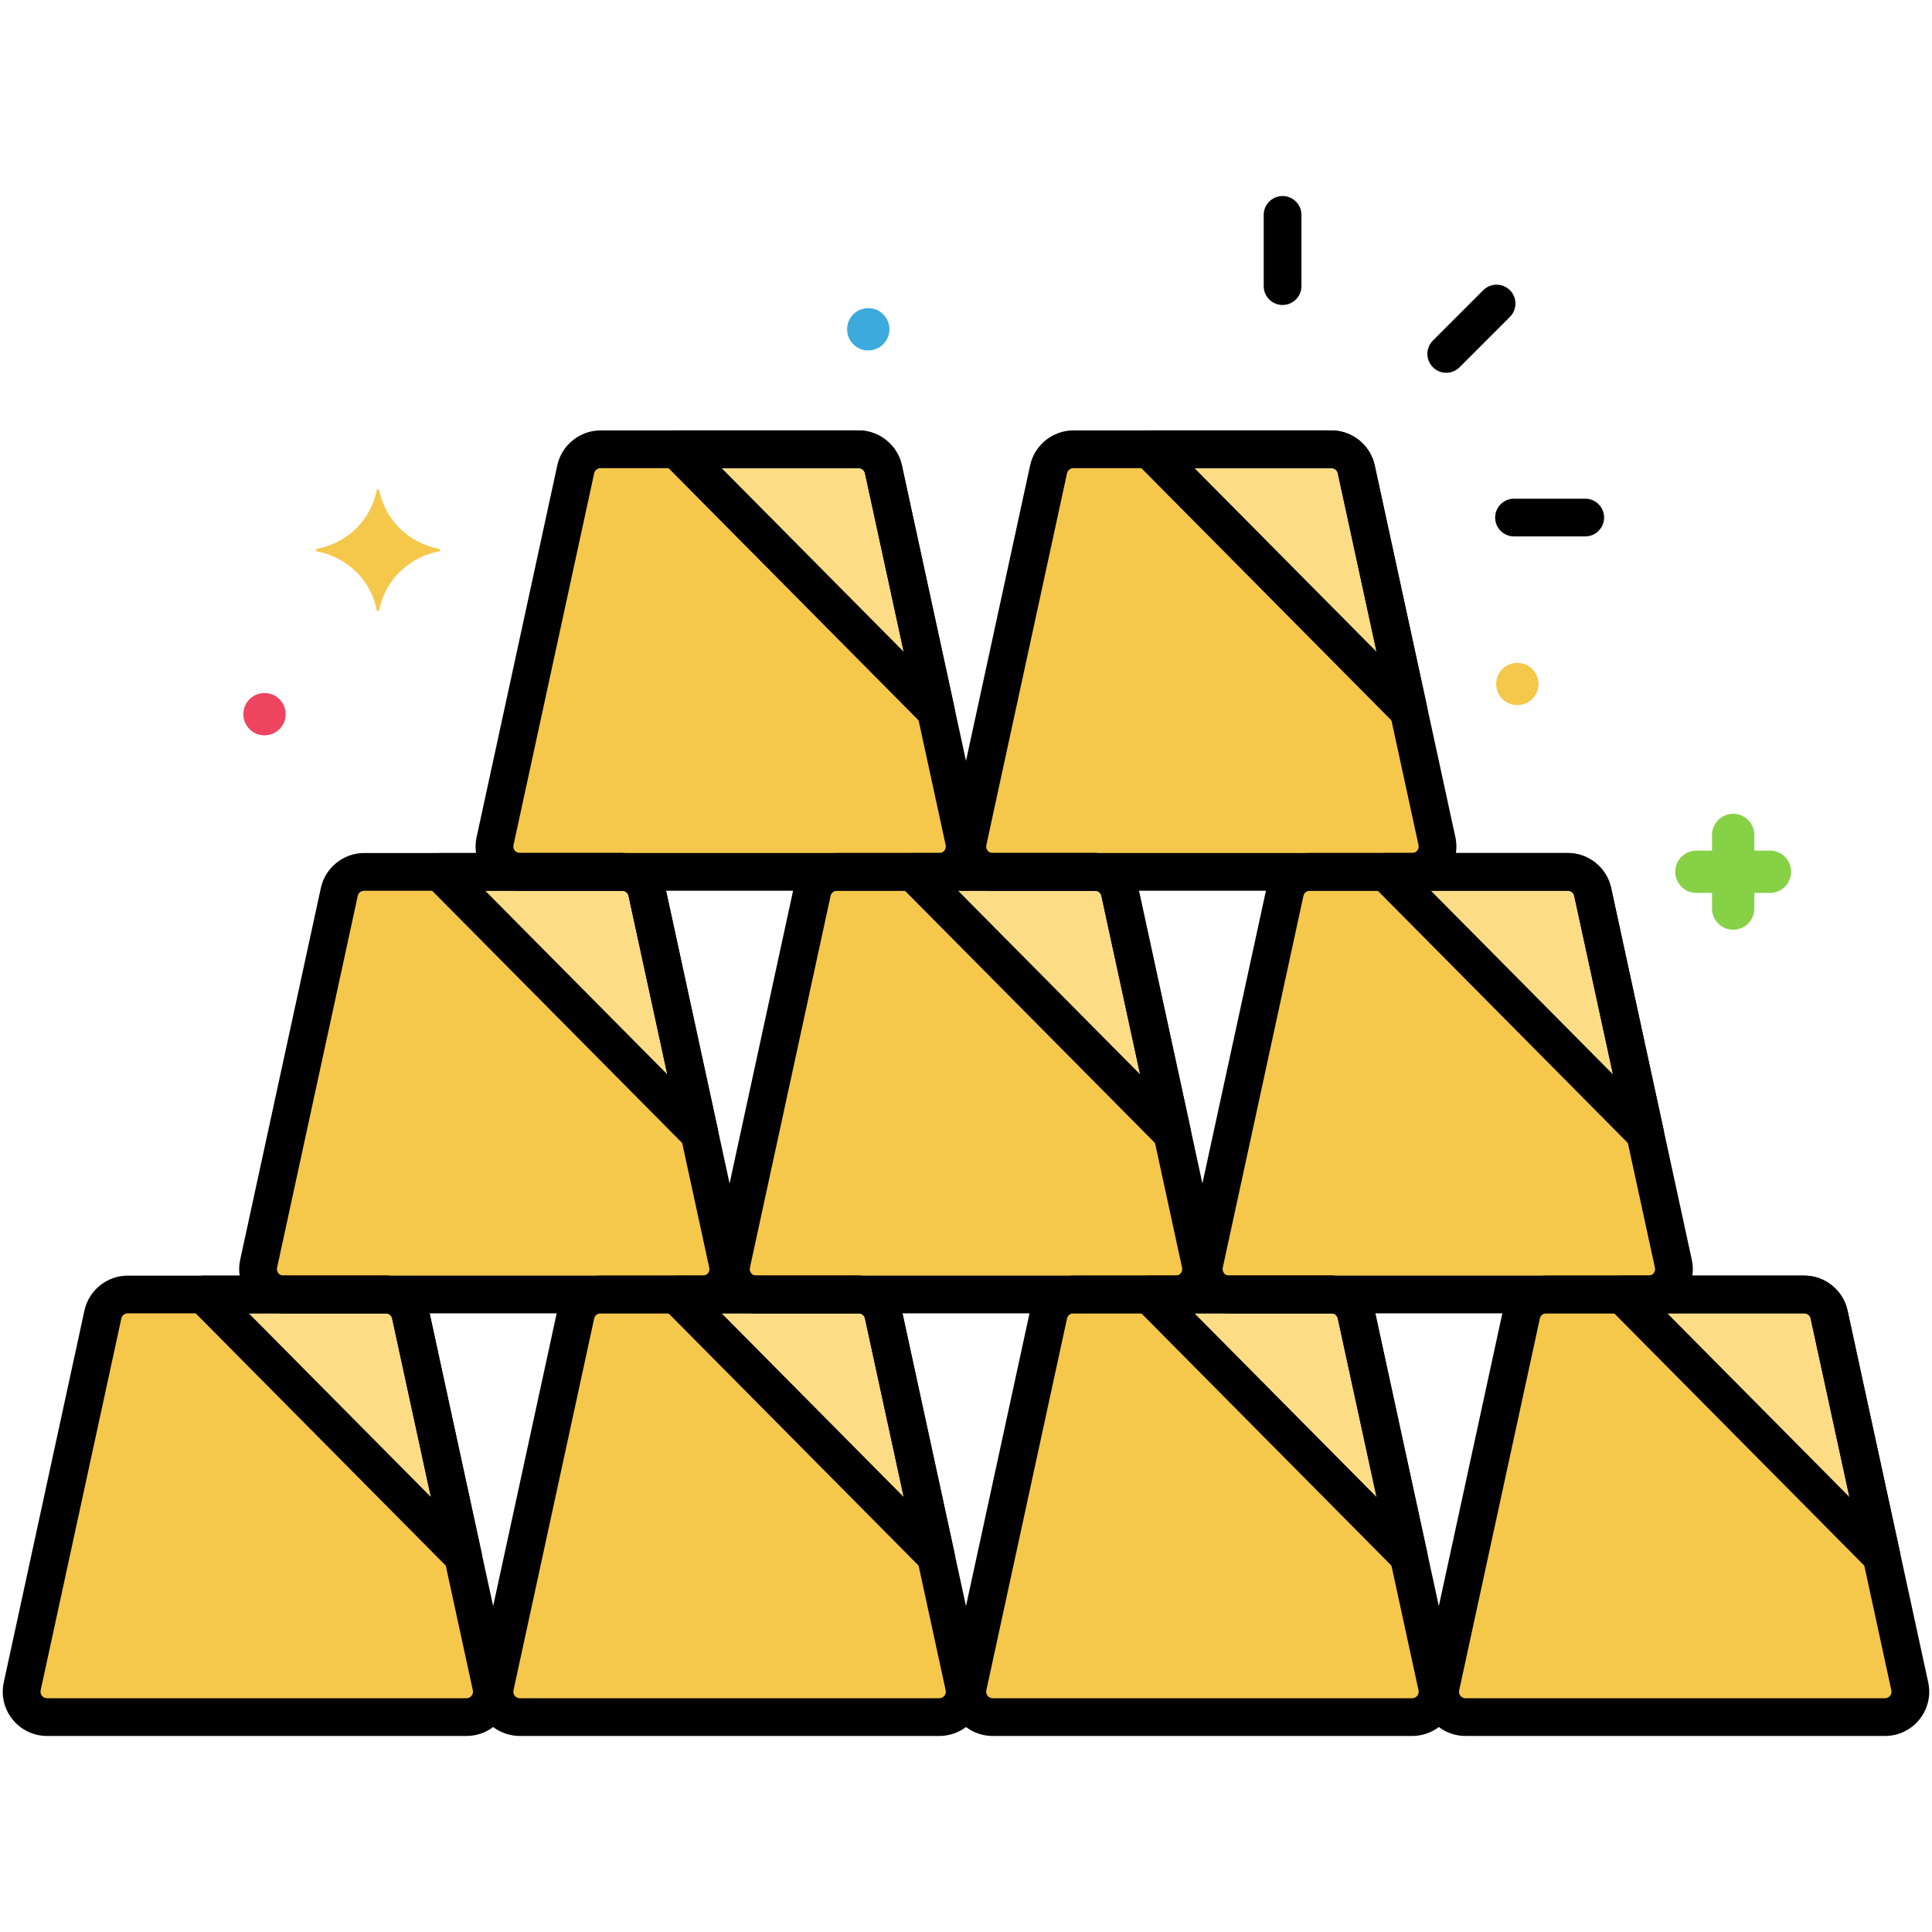 <svg enable-background="new 0 0 256 256" height="512" viewBox="0 0 256 256" width="512" xmlns="http://www.w3.org/2000/svg"><g fill="#f5c84c"><path d="m190.403 111.453-10.691-49.27c-.336-1.547-1.704-2.65-3.287-2.65h-34.197c-1.583 0-2.951 1.103-3.287 2.65l-10.691 49.27c-.455 2.096 1.142 4.077 3.287 4.077h55.579c2.145-.001 3.742-1.981 3.287-4.077z"/><path d="m127.749 111.453-10.691-49.27c-.336-1.547-1.704-2.65-3.287-2.65h-34.196c-1.583 0-2.951 1.103-3.287 2.65l-10.691 49.27c-.455 2.096 1.142 4.077 3.287 4.077h55.579c2.144-.001 3.741-1.981 3.286-4.077z"/><path d="m221.73 167.45-10.691-49.27c-.336-1.547-1.704-2.65-3.287-2.65h-34.197c-1.583 0-2.951 1.103-3.287 2.65l-10.691 49.27c-.455 2.096 1.142 4.077 3.287 4.077h55.579c2.145-.001 3.741-1.981 3.287-4.077z"/><path d="m159.076 167.45-10.691-49.27c-.336-1.547-1.704-2.65-3.287-2.65h-34.197c-1.583 0-2.951 1.103-3.287 2.65l-10.691 49.27c-.455 2.096 1.142 4.077 3.287 4.077h55.579c2.145-.001 3.742-1.981 3.287-4.077z"/><path d="m96.423 167.45-10.691-49.27c-.336-1.547-1.704-2.65-3.287-2.65h-34.197c-1.583 0-2.951 1.103-3.287 2.65l-10.691 49.27c-.455 2.096 1.142 4.077 3.287 4.077h55.579c2.145-.001 3.741-1.981 3.287-4.077z"/><path d="m253.056 223.447-10.691-49.27c-.336-1.547-1.704-2.65-3.287-2.65h-34.197c-1.583 0-2.951 1.104-3.287 2.65l-10.691 49.27c-.455 2.096 1.142 4.077 3.287 4.077h55.579c2.145 0 3.742-1.981 3.287-4.077z"/><path d="m190.403 223.447-10.691-49.27c-.336-1.547-1.704-2.65-3.287-2.65h-34.197c-1.583 0-2.951 1.104-3.287 2.65l-10.691 49.27c-.455 2.096 1.142 4.077 3.287 4.077h55.579c2.145 0 3.742-1.981 3.287-4.077z"/><path d="m127.749 223.447-10.691-49.27c-.336-1.547-1.704-2.65-3.287-2.65h-34.196c-1.583 0-2.951 1.104-3.287 2.65l-10.691 49.27c-.455 2.096 1.142 4.077 3.287 4.077h55.579c2.144 0 3.741-1.981 3.286-4.077z"/><path d="m65.096 223.447-10.691-49.27c-.336-1.547-1.704-2.65-3.287-2.65h-34.197c-1.583 0-2.951 1.104-3.287 2.65l-10.691 49.27c-.455 2.096 1.142 4.077 3.287 4.077h55.579c2.145 0 3.742-1.981 3.287-4.077z"/></g><path d="m186.663 94.217-6.951-32.035c-.336-1.546-1.704-2.65-3.287-2.65h-24.145z" fill="#fcdd86"/><path d="m124.01 94.217-6.951-32.035c-.336-1.546-1.704-2.65-3.287-2.65h-24.146z" fill="#fcdd86"/><path d="m217.99 150.214-6.951-32.035c-.336-1.546-1.704-2.65-3.287-2.65h-24.146z" fill="#fcdd86"/><path d="m155.336 150.214-6.951-32.035c-.336-1.546-1.704-2.65-3.287-2.65h-24.146z" fill="#fcdd86"/><path d="m92.683 150.214-6.951-32.035c-.336-1.546-1.704-2.65-3.287-2.65h-24.146z" fill="#fcdd86"/><path d="m249.317 206.212-6.951-32.035c-.336-1.546-1.704-2.65-3.287-2.65h-24.146z" fill="#fcdd86"/><path d="m186.663 206.212-6.951-32.035c-.336-1.546-1.704-2.65-3.287-2.65h-24.145z" fill="#fcdd86"/><path d="m124.01 206.212-6.951-32.035c-.336-1.546-1.704-2.65-3.287-2.65h-24.146z" fill="#fcdd86"/><path d="m61.356 206.212-6.951-32.035c-.336-1.546-1.704-2.65-3.287-2.65h-24.145z" fill="#fcdd86"/><path d="m201.601 87.883c-1.849-.334-3.355 1.047-3.355 2.749 0 1.635 1.434 3.086 3.355 2.749 1.269-.24 2.255-1.397 2.255-2.749-.001-1.351-.979-2.507-2.255-2.749z" fill="#f5c84c"/><path d="m35.601 91.883c-1.866-.337-3.355 1.068-3.355 2.749 0 1.479 1.184 2.805 2.805 2.805 1.503 0 2.805-1.218 2.805-2.805-.001-1.351-.979-2.507-2.255-2.749z" fill="#ef4460"/><path d="m115.601 40.883c-1.851-.334-3.355 1.05-3.355 2.749 0 1.528 1.231 2.805 2.805 2.805 1.509 0 2.805-1.248 2.805-2.805-.001-1.349-.977-2.507-2.255-2.749z" fill="#3caadc"/><path d="m58.164 72.723c-3.995-.744-7.144-3.829-7.904-7.743-.038-.197-.313-.197-.351 0-.76 3.914-3.908 6.999-7.904 7.743-.201.037-.201.306 0 .344 3.995.744 7.144 3.829 7.904 7.743.038.197.313.197.351 0 .76-3.914 3.908-6.999 7.904-7.743.201-.037.201-.306 0-.344z" fill="#f5c84c"/><path d="m234.529 112.707h-2.07v-2.07c0-1.549-1.256-2.805-2.805-2.805s-2.805 1.256-2.805 2.805v2.07h-2.069c-1.549 0-2.805 1.256-2.805 2.805s1.256 2.805 2.805 2.805h2.069v2.07c0 1.549 1.256 2.805 2.805 2.805s2.805-1.256 2.805-2.805v-2.07h2.07c1.549 0 2.805-1.256 2.805-2.805-.001-1.549-1.256-2.805-2.805-2.805z" fill="#87d147"/><path d="m169.948 40.412c-1.381 0-2.5-1.119-2.5-2.5v-9.436c0-1.381 1.119-2.5 2.5-2.5s2.5 1.119 2.5 2.5v9.436c0 1.381-1.119 2.5-2.5 2.5z"/><path d="m210.052 71.079h-9.437c-1.381 0-2.5-1.119-2.5-2.5s1.119-2.5 2.5-2.5h9.437c1.381 0 2.5 1.119 2.5 2.5s-1.119 2.5-2.5 2.5z"/><path d="m191.634 49.395c-.64 0-1.279-.244-1.768-.732-.977-.977-.977-2.559 0-3.535l6.672-6.672c.977-.977 2.559-.977 3.535 0s.977 2.559 0 3.535l-6.672 6.672c-.488.487-1.128.732-1.767.732z"/><path d="m187.116 118.029h-55.579c-1.782 0-3.445-.796-4.564-2.184-1.118-1.387-1.543-3.182-1.165-4.923l10.69-49.271c.582-2.677 2.991-4.62 5.73-4.62h34.196c2.74 0 5.15 1.943 5.73 4.621l10.691 49.27v.001c.377 1.741-.048 3.536-1.167 4.923-1.116 1.387-2.781 2.183-4.562 2.183zm-44.887-55.997c-.403 0-.759.286-.844.681l-10.69 49.271c-.076.351.074.604.171.725s.312.321.672.321h55.579c.359 0 .575-.201.672-.321s.248-.374.172-.725l-10.691-49.271c-.085-.395-.44-.681-.844-.681z"/><path d="m124.463 118.029h-55.579c-1.781 0-3.445-.796-4.563-2.183-1.119-1.387-1.544-3.182-1.167-4.923l10.691-49.271c.58-2.677 2.99-4.62 5.73-4.62h34.196c2.739 0 5.148 1.943 5.73 4.62l10.69 49.271c.378 1.741-.047 3.536-1.165 4.923s-2.781 2.183-4.563 2.183zm-44.888-55.997c-.403 0-.759.286-.844.68l-10.691 49.271c-.076.351.075.604.172.725s.312.321.672.321h55.579c.359 0 .575-.201.672-.321s.247-.374.171-.725l-10.69-49.271c-.085-.395-.44-.681-.844-.681h-34.197z"/><path d="m218.442 174.026h-55.578c-1.782 0-3.446-.796-4.565-2.184-1.118-1.388-1.543-3.182-1.165-4.923l10.691-49.271c.58-2.677 2.989-4.62 5.729-4.62h34.197c2.739 0 5.148 1.943 5.73 4.62l10.69 49.271c.378 1.741-.047 3.535-1.165 4.923-1.117 1.388-2.781 2.184-4.564 2.184zm-44.887-55.997c-.403 0-.758.286-.843.68l-10.691 49.271c-.076.351.074.604.171.724.098.121.313.322.673.322h55.578c.359 0 .576-.201.673-.321s.247-.374.171-.725l-10.69-49.271c-.085-.395-.44-.681-.844-.681h-34.198z"/><path d="m155.789 174.026h-55.578c-1.782 0-3.446-.796-4.565-2.184-1.118-1.388-1.543-3.182-1.165-4.923l10.69-49.271c.582-2.677 2.991-4.62 5.73-4.62h34.197c2.739 0 5.148 1.943 5.73 4.62l10.69 49.271c.378 1.741-.047 3.535-1.165 4.923s-2.782 2.184-4.564 2.184zm-44.888-55.997c-.403 0-.759.286-.844.681l-10.69 49.271c-.076.351.074.604.171.725s.313.321.673.321h55.578c.359 0 .576-.201.673-.321s.247-.374.171-.725l-10.69-49.271c-.085-.395-.44-.681-.844-.681z"/><path d="m93.136 174.026h-55.578c-1.782 0-3.446-.796-4.565-2.184-1.118-1.388-1.543-3.182-1.165-4.923l10.69-49.271c.582-2.677 2.991-4.62 5.73-4.62h34.197c2.74 0 5.149 1.943 5.729 4.621l10.691 49.27c.378 1.741-.047 3.535-1.165 4.923s-2.782 2.184-4.564 2.184zm-44.888-55.997c-.403 0-.759.286-.844.681l-10.69 49.271c-.076.351.074.604.171.725s.313.321.673.321h55.578c.359 0 .575-.201.673-.322.097-.119.247-.373.171-.724l-10.692-49.271c-.085-.395-.439-.681-.843-.681z"/><path d="m249.77 230.023h-55.58c-1.782 0-3.445-.796-4.564-2.184-1.118-1.387-1.543-3.182-1.165-4.923l10.69-49.271c.582-2.677 2.991-4.62 5.73-4.62h34.197c2.74 0 5.149 1.943 5.729 4.621l10.691 49.27v.001c.377 1.741-.048 3.536-1.167 4.923-1.116 1.388-2.78 2.183-4.561 2.183zm-44.888-55.997c-.403 0-.759.286-.844.681l-10.69 49.271c-.076.351.074.604.171.725s.312.321.672.321h55.579c.359 0 .575-.201.672-.321s.248-.374.172-.725l-10.691-49.271c-.085-.395-.439-.681-.843-.681z"/><path d="m187.116 230.023h-55.579c-1.782 0-3.445-.796-4.564-2.184-1.118-1.387-1.543-3.182-1.165-4.923l10.69-49.271c.582-2.677 2.991-4.62 5.73-4.62h34.196c2.74 0 5.15 1.943 5.73 4.621l10.691 49.27v.001c.377 1.741-.048 3.536-1.167 4.923-1.116 1.388-2.781 2.183-4.562 2.183zm-44.887-55.997c-.403 0-.759.286-.844.681l-10.69 49.271c-.076.351.074.604.171.725s.312.321.672.321h55.579c.359 0 .575-.201.672-.321s.248-.374.172-.725l-10.691-49.271c-.085-.395-.44-.681-.844-.681z"/><path d="m124.463 230.023h-55.579c-1.781 0-3.445-.796-4.563-2.183-1.119-1.387-1.544-3.182-1.167-4.923l10.691-49.271c.58-2.677 2.99-4.62 5.73-4.62h34.196c2.739 0 5.148 1.943 5.73 4.62l10.69 49.271c.378 1.741-.047 3.536-1.165 4.923-1.118 1.388-2.781 2.183-4.563 2.183zm-44.888-55.997c-.403 0-.759.286-.844.68l-10.691 49.272c-.076.351.075.604.172.725s.312.321.672.321h55.579c.359 0 .575-.201.672-.321s.247-.374.171-.725l-10.69-49.271c-.085-.395-.44-.681-.844-.681z"/><path d="m61.81 230.023h-55.58c-1.781 0-3.445-.796-4.563-2.183-1.119-1.387-1.544-3.182-1.167-4.923l10.691-49.271c.58-2.677 2.989-4.62 5.729-4.62h34.197c2.739 0 5.148 1.943 5.73 4.62l10.69 49.271c.378 1.741-.047 3.536-1.165 4.923-1.117 1.388-2.78 2.183-4.562 2.183zm-44.889-55.997c-.403 0-.758.286-.843.68l-10.691 49.272c-.076.351.075.604.172.725s.312.321.672.321h55.579c.359 0 .575-.201.672-.321s.247-.374.171-.725l-10.69-49.271c-.085-.395-.44-.681-.844-.681z"/><path d="m186.664 96.717c-.651 0-1.295-.254-1.776-.74l-34.384-34.685c-.711-.717-.921-1.79-.532-2.722s1.299-1.538 2.308-1.538h24.146c2.74 0 5.149 1.943 5.729 4.62l6.951 32.034c.235 1.086-.274 2.197-1.251 2.728-.375.204-.785.303-1.191.303zm-28.386-34.685 24.123 24.335-5.133-23.655c-.085-.395-.439-.68-.843-.68z"/><path d="m124.011 96.717c-.651 0-1.295-.254-1.776-.74l-34.384-34.685c-.711-.717-.921-1.79-.532-2.722s1.299-1.538 2.308-1.538h24.146c2.738 0 5.148 1.942 5.73 4.618l6.951 32.036c.235 1.086-.274 2.197-1.251 2.728-.376.204-.786.303-1.192.303zm-28.386-34.685 24.123 24.335-5.133-23.655c-.085-.394-.44-.68-.844-.68z"/><path d="m217.991 152.715c-.651 0-1.295-.254-1.776-.74l-34.384-34.686c-.711-.717-.921-1.79-.532-2.722s1.299-1.538 2.308-1.538h24.146c2.739 0 5.148 1.943 5.73 4.62l6.951 32.035c.235 1.086-.274 2.197-1.251 2.728-.375.204-.786.303-1.192.303zm-28.387-34.686 24.124 24.336-5.133-23.655c-.085-.395-.44-.681-.844-.681z"/><path d="m155.337 152.715c-.651 0-1.295-.254-1.776-.74l-34.383-34.686c-.711-.717-.921-1.79-.532-2.722s1.299-1.538 2.308-1.538h24.146c2.739 0 5.148 1.943 5.73 4.62l6.95 32.035c.235 1.086-.274 2.197-1.251 2.728-.376.204-.786.303-1.192.303zm-28.386-34.686 24.123 24.336-5.132-23.655c-.085-.395-.44-.681-.844-.681z"/><path d="m92.684 152.715c-.651 0-1.295-.254-1.776-.74l-34.383-34.686c-.711-.717-.921-1.79-.532-2.722s1.299-1.538 2.308-1.538h24.146c2.739 0 5.148 1.943 5.73 4.62l6.95 32.035c.235 1.086-.274 2.197-1.251 2.728-.376.204-.786.303-1.192.303zm-28.386-34.686 24.123 24.336-5.132-23.655c-.085-.395-.44-.681-.844-.681z"/><path d="m249.317 208.712c-.651 0-1.295-.254-1.776-.74l-34.384-34.686c-.711-.717-.921-1.79-.532-2.722s1.299-1.538 2.308-1.538h24.146c2.74 0 5.149 1.943 5.729 4.621l6.951 32.034c.235 1.086-.274 2.197-1.251 2.728-.374.204-.784.303-1.191.303zm-28.386-34.686 24.124 24.336-5.133-23.655c-.085-.395-.439-.681-.843-.681z"/><path d="m186.664 208.712c-.651 0-1.295-.254-1.776-.74l-34.384-34.686c-.711-.717-.921-1.79-.532-2.722s1.299-1.538 2.308-1.538h24.146c2.74 0 5.149 1.943 5.729 4.621l6.951 32.034c.235 1.086-.274 2.197-1.251 2.728-.375.204-.785.303-1.191.303zm-28.387-34.686 24.124 24.336-5.133-23.655c-.085-.395-.439-.681-.843-.681z"/><path d="m124.011 208.712c-.651 0-1.295-.254-1.776-.74l-34.384-34.686c-.711-.717-.921-1.79-.532-2.722s1.299-1.538 2.308-1.538h24.146c2.739 0 5.148 1.943 5.73 4.62l6.951 32.035c.235 1.086-.274 2.197-1.251 2.728-.376.204-.786.303-1.192.303zm-28.387-34.686 24.124 24.336-5.133-23.655c-.085-.395-.44-.681-.844-.681z"/><path d="m61.357 208.712c-.651 0-1.295-.254-1.776-.74l-34.384-34.686c-.711-.717-.921-1.79-.532-2.722s1.299-1.538 2.308-1.538h24.146c2.739 0 5.148 1.943 5.73 4.62l6.951 32.035c.235 1.086-.274 2.197-1.251 2.728-.375.204-.785.303-1.192.303zm-28.386-34.686 24.124 24.336-5.133-23.655c-.085-.395-.44-.681-.844-.681z"/></svg>